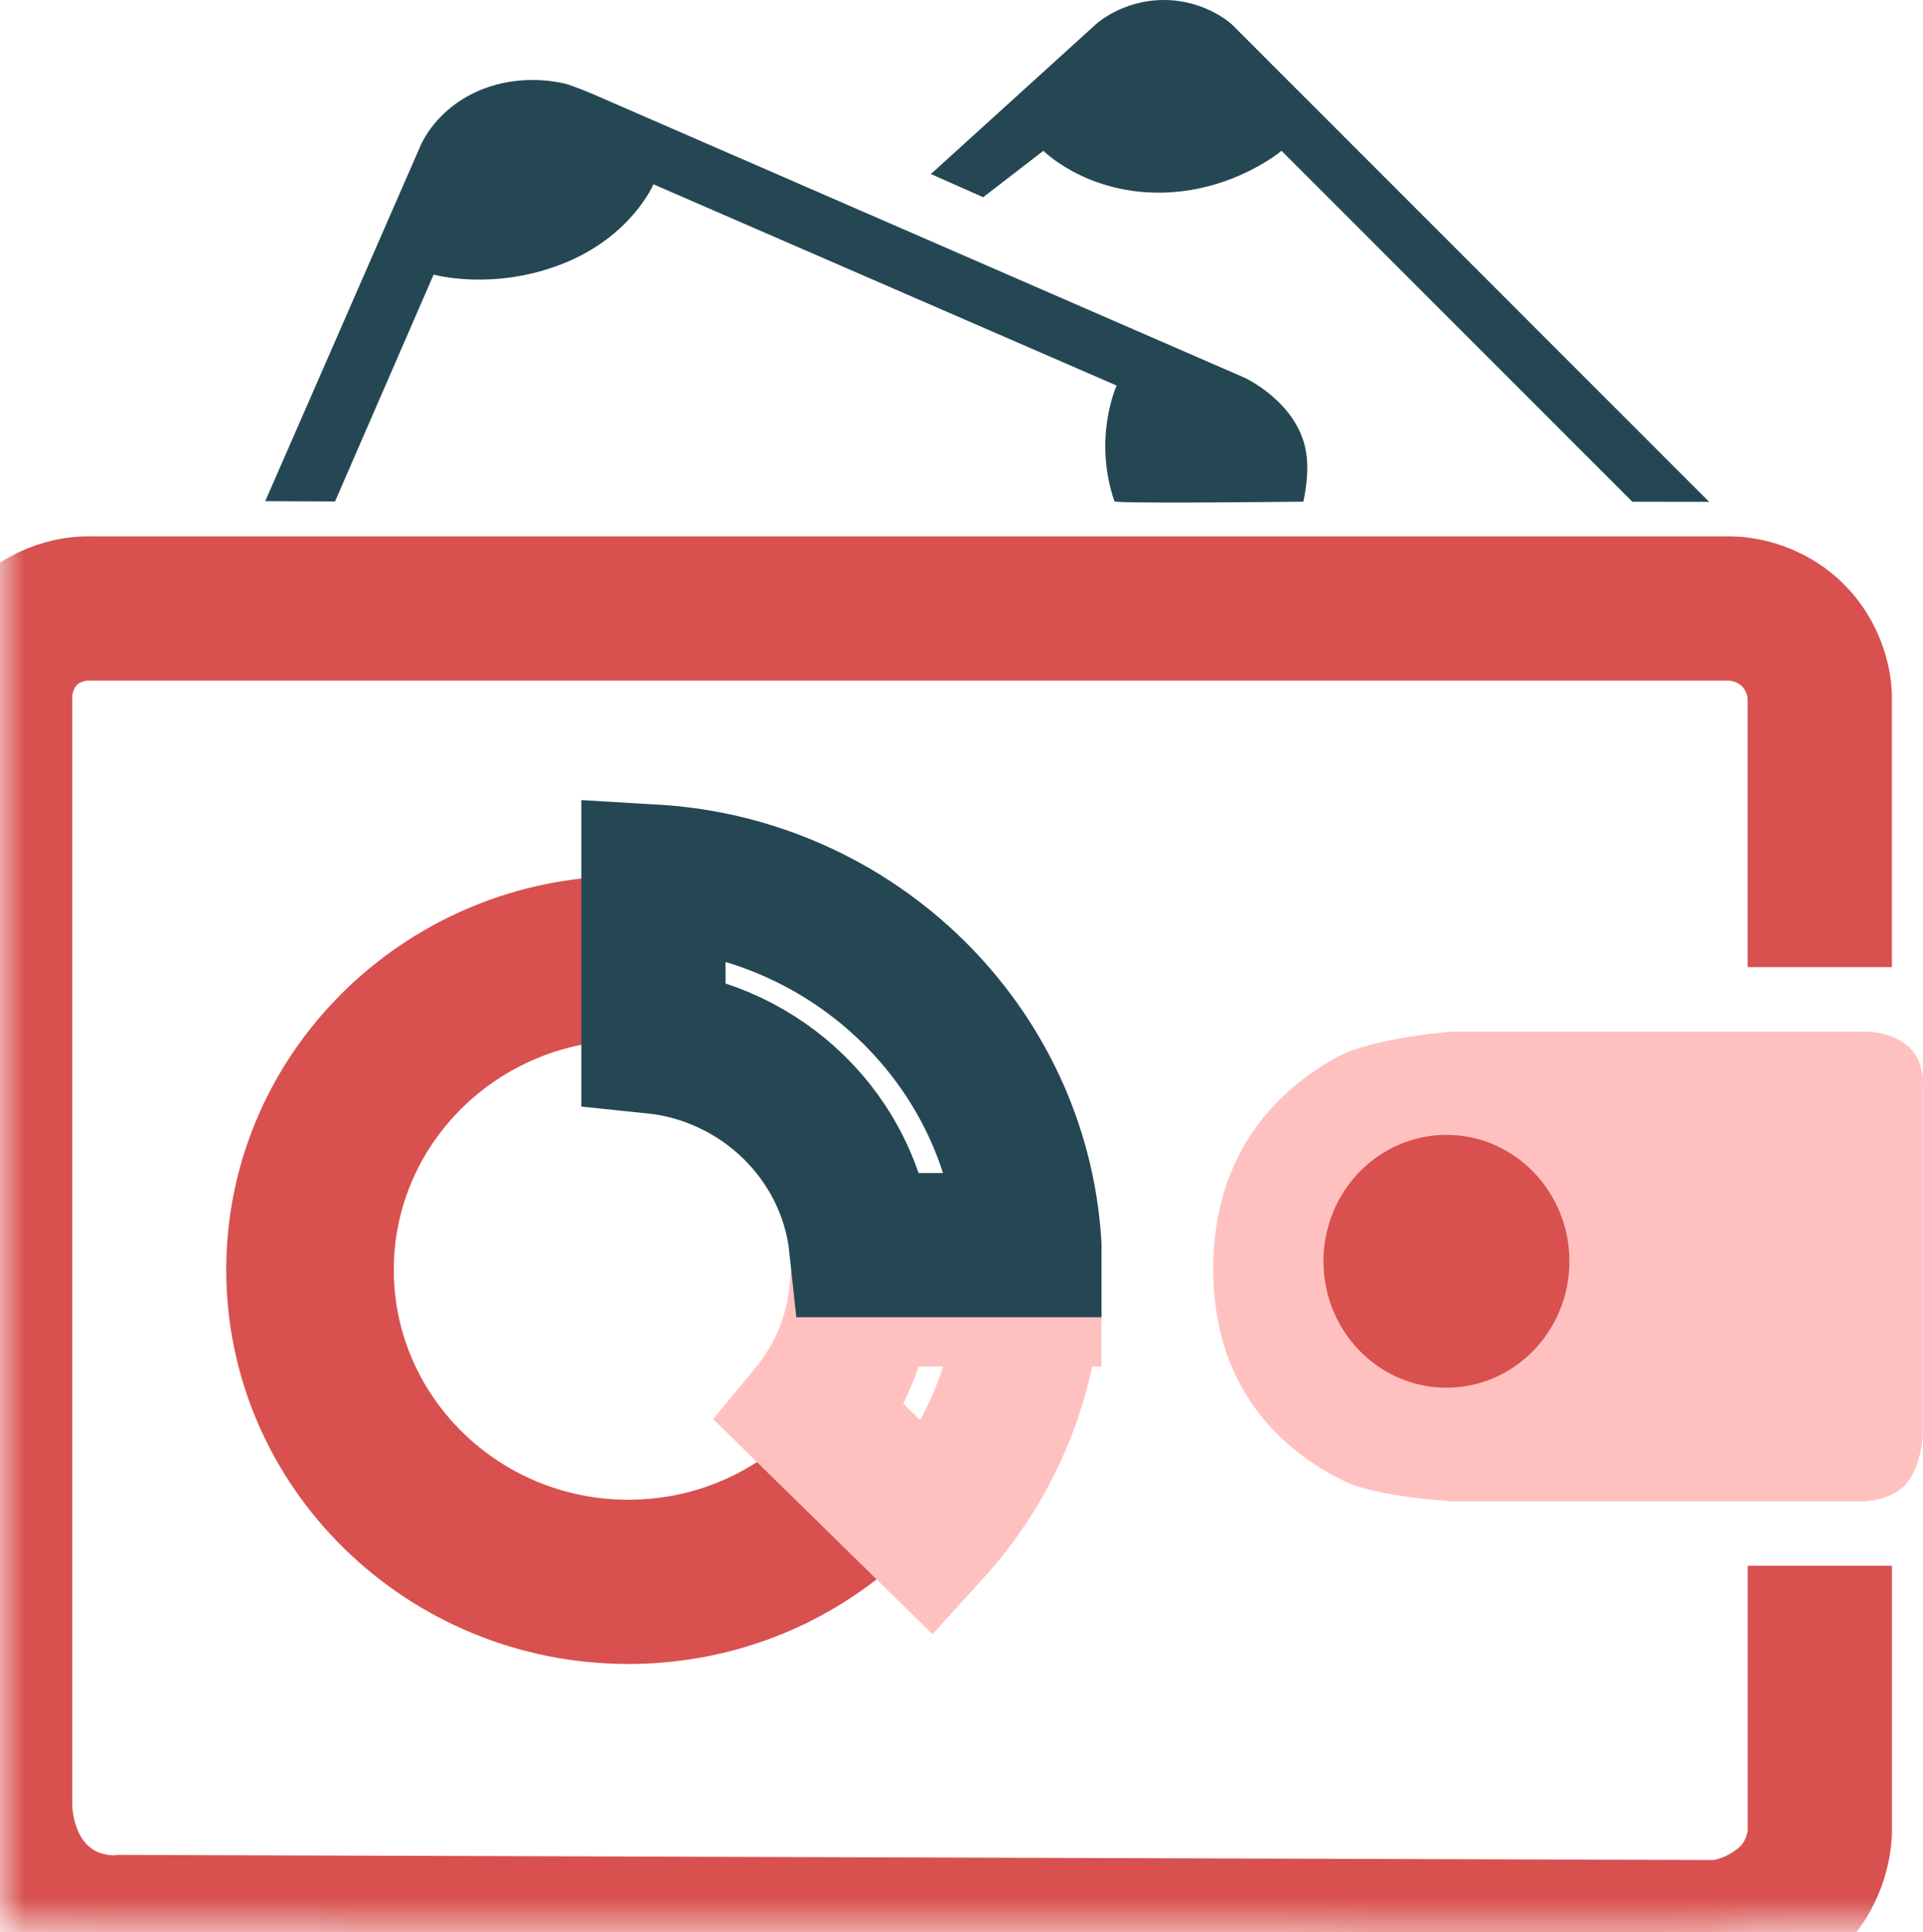 <svg xmlns="http://www.w3.org/2000/svg" xmlns:xlink="http://www.w3.org/1999/xlink" width="40" height="40.196" viewBox="0 0 40 40.196">
  <defs>
    <path id="path-3" fill-rule="evenodd" d="M37.853 20.119v-5.636s.003-.724-.58-1.288c-.583-.564-1.306-.537-1.306-.537H1.89s-.747-.052-1.33.512c-.584.564-.558 1.313-.558 1.313v22.975s-.062 1.141.724 1.953c.785.813 1.818.677 1.818.677l33.096.107s.719.023 1.47-.59.744-1.503.744-1.503v-5.529"/>
    <mask id="mask-4" x="0" y="0" maskContentUnits="userSpaceOnUse" maskUnits="userSpaceOnUse">
      <rect width="40" height="40.196" x="0" y="0" fill="black"/>
      <use fill="white" xlink:href="#path-3"/>
    </mask>
    <path id="path-6" fill-rule="evenodd" d="M21.412 26.928c-.112 1.872-.871 3.581-2.077 4.907l-2.467-2.419c.571-.69.948-1.551 1.045-2.487h3.499z"/>
    <mask id="mask-7" x="0" y="0" maskContentUnits="userSpaceOnUse" maskUnits="userSpaceOnUse">
      <rect width="40" height="40.196" x="0" y="0" fill="black"/>
      <use fill="white" xlink:href="#path-6"/>
    </mask>
    <path id="path-8" fill-rule="evenodd" d="M21.412 25.903h-3.499c-.237-2.228-2.049-4.005-4.321-4.237v-3.431c4.196.246 7.569 3.554 7.82 7.667z"/>
    <mask id="mask-9" x="0" y="0" maskContentUnits="userSpaceOnUse" maskUnits="userSpaceOnUse">
      <rect width="40" height="40.196" x="0" y="0" fill="black"/>
      <use fill="white" xlink:href="#path-8"/>
    </mask>
  </defs>
  <g>
    <path fill="rgb(37,71,84)" fill-rule="evenodd" d="M5.517 10.427l3.231-7.397s.314-.799 1.306-1.181c.689-.265 1.339-.188 1.673-.116.147.032.575.211.575.211l13.593 5.917s1.039.482 1.254 1.449c.079.353.041.757-.038 1.126 0 0-3.911.047-3.93-.008-.453-1.321.046-2.407.046-2.407l-9.635-4.187s-.459 1.096-1.906 1.66c-1.447.564-2.666.218-2.666.218l-2.051 4.72-1.452-.007z"/>
    <path fill="rgb(37,71,84)" fill-rule="evenodd" d="M19.363 3.621L22.793.507S23.333 0 24.208 0c.875 0 1.415.507 1.415.507l9.929 9.933-1.598-.002-7.297-7.301s-1.028.871-2.559.871c-1.531 0-2.395-.871-2.395-.871l-1.252.966-1.089-.483z"/>
    <use fill-opacity="0" stroke="rgb(216,81,79)" stroke-linecap="butt" stroke-linejoin="miter" stroke-width="3" mask="url(#mask-4)" xlink:href="#path-3"/>
    <path fill="rgb(216,81,79)" fill-rule="evenodd" d="M18.596 32.559c-1.478 1.285-3.408 2.057-5.527 2.057-4.614 0-8.363-3.677-8.363-8.2 0-4.353 3.471-7.92 7.841-8.18v3.431c-2.446.253-4.356 2.289-4.356 4.749 0 2.638 2.188 4.784 4.879 4.784 1.157 0 2.223-.396 3.06-1.059l2.467 2.419z"/>
    <use fill-opacity="0" stroke="rgb(255,193,192)" stroke-linecap="butt" stroke-linejoin="miter" stroke-width="3" mask="url(#mask-7)" xlink:href="#path-6"/>
    <use fill-opacity="0" stroke="rgb(37,71,84)" stroke-linecap="butt" stroke-linejoin="miter" stroke-width="3" mask="url(#mask-9)" xlink:href="#path-8"/>
    <path fill="rgb(255,193,192)" fill-rule="evenodd" d="M30.196 21.461h8.546s.553-.033.94.299.312.882.312.882v7.247s-.045.688-.381 1.02c-.336.332-.871.322-.871.322h-8.546s-1.548-.092-2.204-.405c-1.157-.552-2.756-1.793-2.756-4.429 0-2.497 1.434-3.778 2.569-4.402.743-.408 2.391-.534 2.391-.534z"/>
    <ellipse cx="30.087" cy="26.239" fill="rgb(216,81,79)" rx="2.558" ry="2.63"/>
  </g>
</svg>
